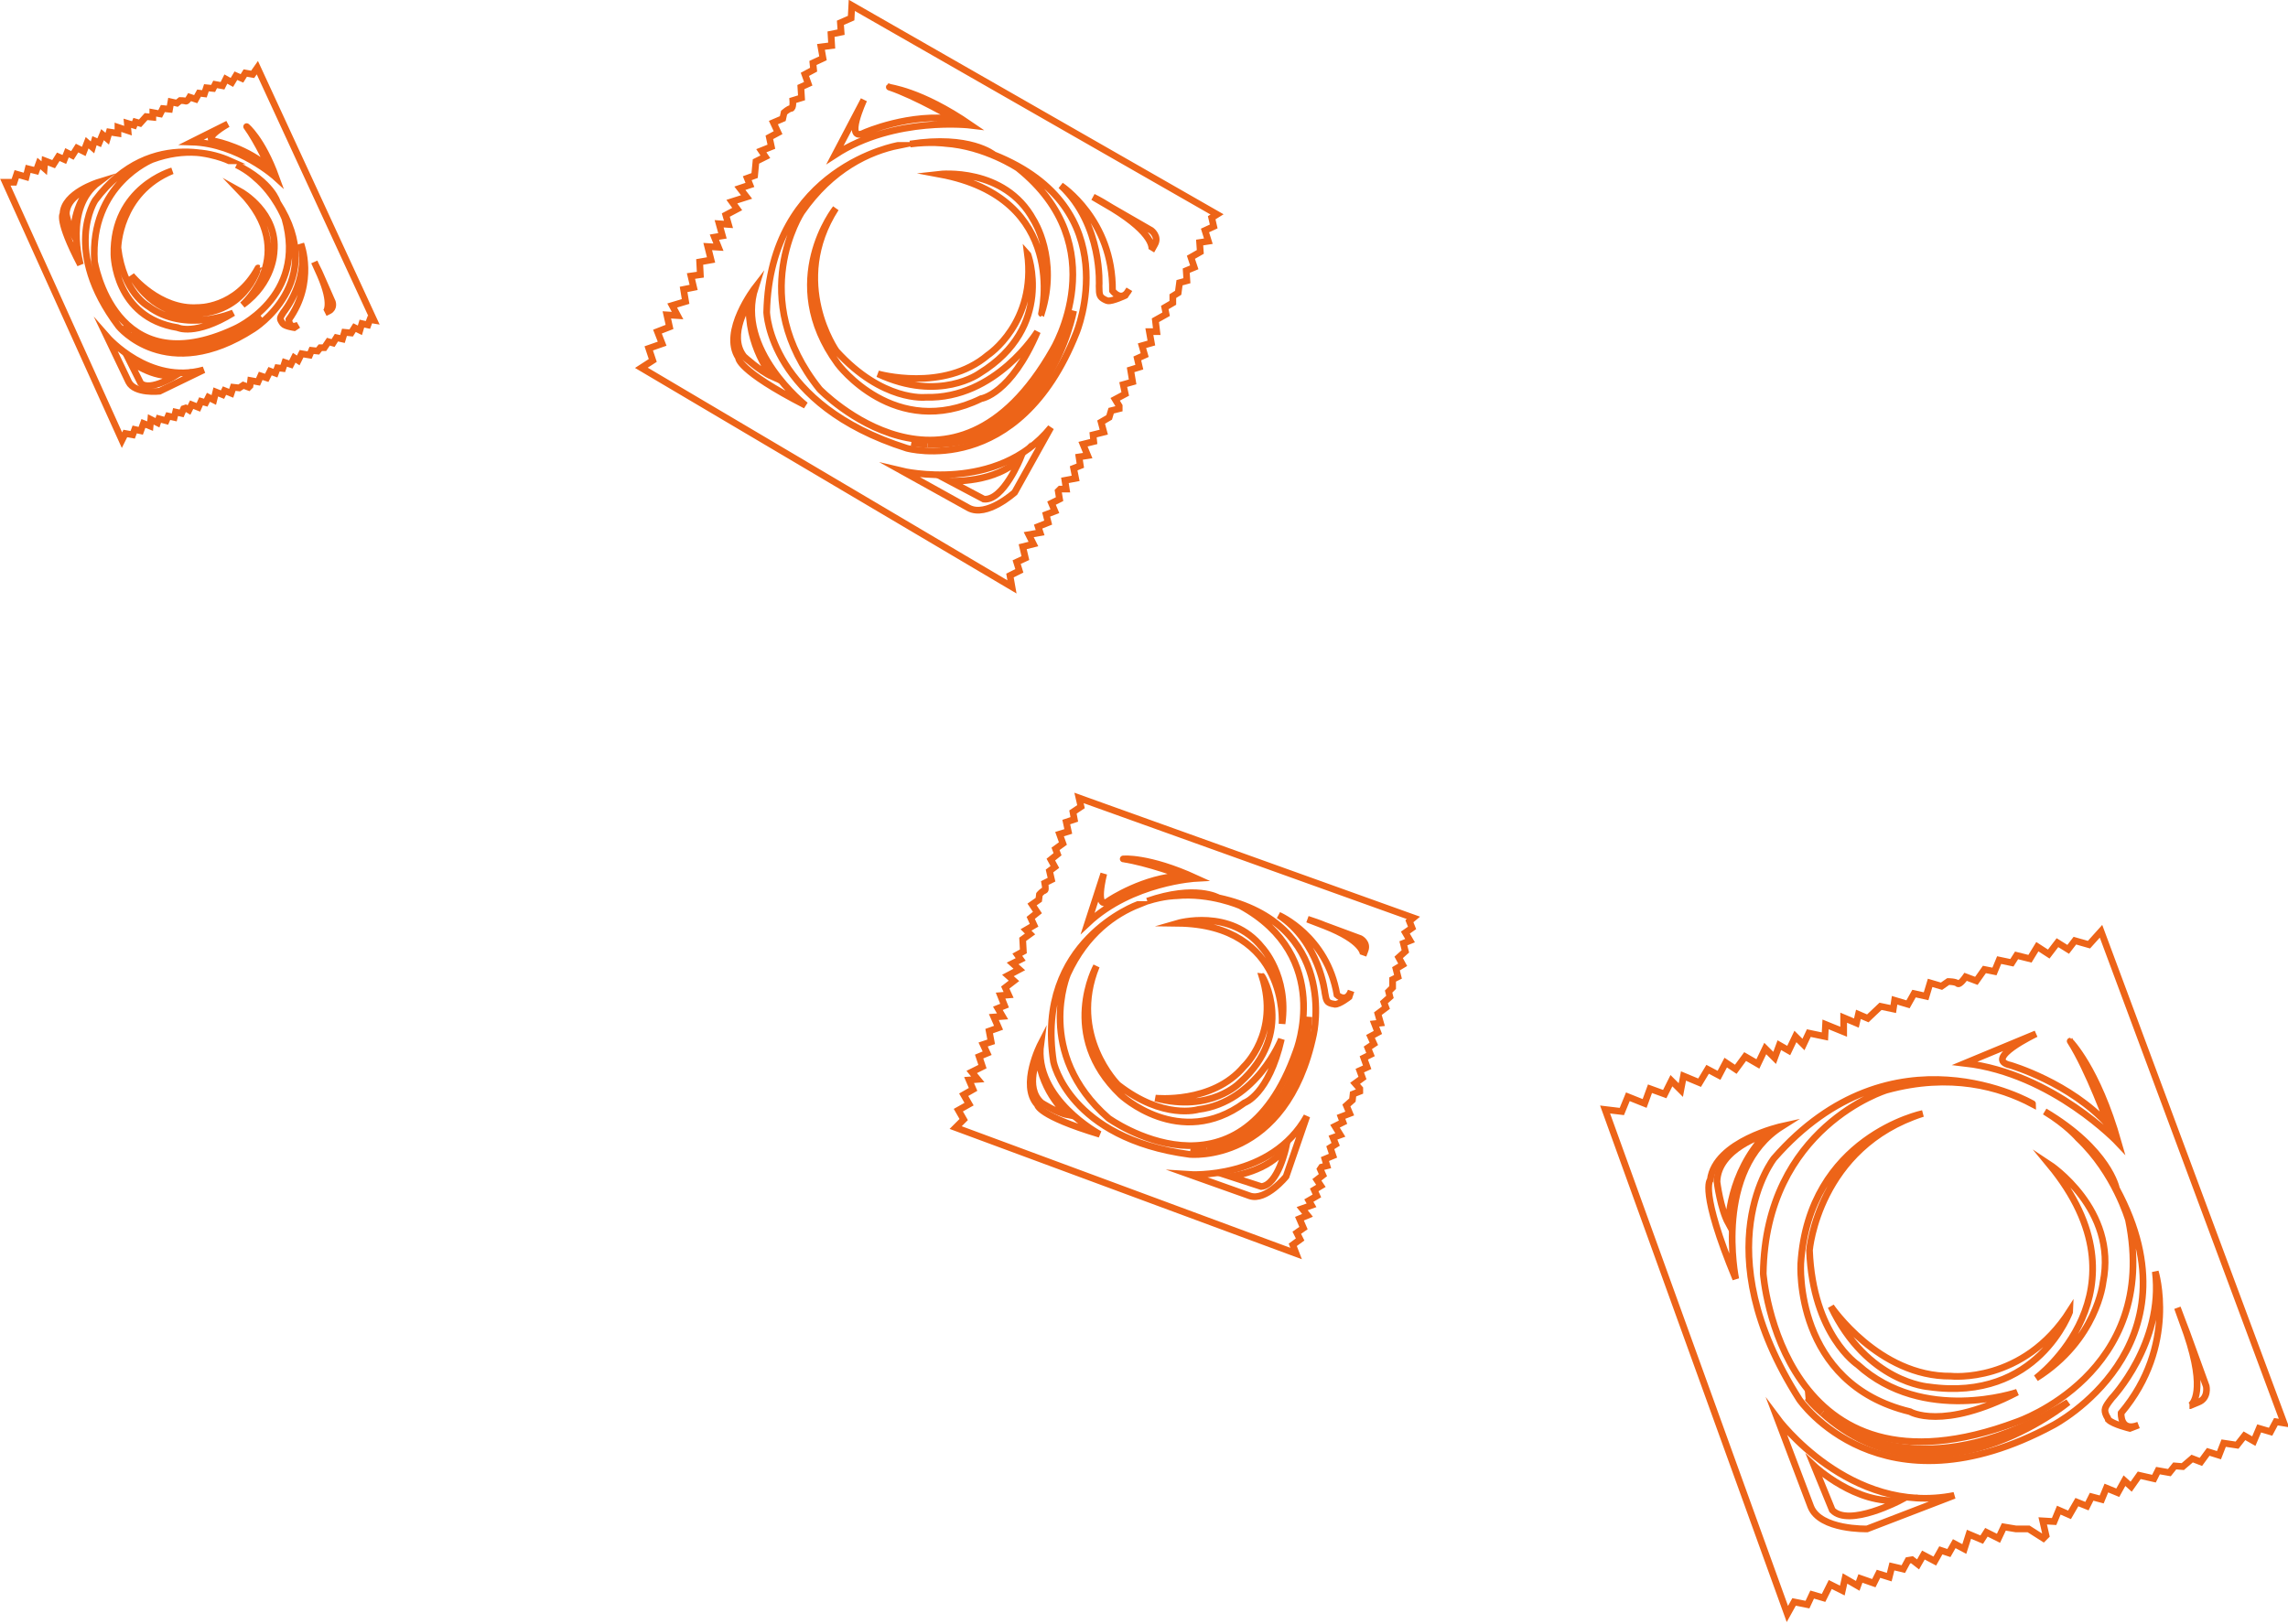 <?xml version="1.0" encoding="utf-8"?>
<!-- Generator: Adobe Illustrator 20.1.0, SVG Export Plug-In . SVG Version: 6.00 Build 0)  -->
<svg version="1.1" id="Layer_1" xmlns="http://www.w3.org/2000/svg" xmlns:xlink="http://www.w3.org/1999/xlink" x="0px" y="0px"
	 viewBox="0 0 341.4 242.4" style="enable-background:new 0 0 341.4 242.4;" xml:space="preserve">
<style type="text/css">
	.st0{fill:none;stroke:#ED6418;stroke-miterlimit:10;}
</style>
<g>
	<g>
		<path class="st0" d="M270.7,218.8l2.7,6.6c2.5,2.6,10.2-1.5,10.2-1.5C277,224.7,270.7,218.8,270.7,218.8z"/>
		<path class="st0" d="M271.9,210.9c-0.7-0.6-1.4-1.3-2.1-2.1C269.8,208.8,270.5,209.7,271.9,210.9z"/>
		<path class="st0" d="M271.9,210.9c16.7,15,36.7-1.6,36.7-1.6C288.7,221.5,276.5,214.7,271.9,210.9z"/>
		<path class="st0" d="M256.2,176.4c0,0,0.5,4,1.7,6.2c0,0,0-7.4,5.6-13.3C263.4,169.3,256.3,171.4,256.2,176.4z"/>
		<path class="st0" d="M311.7,141l-2.1-0.6l-1,1.3l-1.6-1l-1.3,1.7l-1.7-1.1l-1.1,1.8l-2-0.5l-0.7,1.1l-1.9-0.4l-0.7,1.7l-1.5-0.3
			l-1.2,1.7l-1.6-0.6c0,0-0.9,1.3-1.2,1c-0.3-0.3-1.4-0.3-1.4-0.3l-1,0.7l-1.7-0.5l-0.6,2l-1.8-0.4l-0.9,1.6l-2-0.6l-0.2,1.3
			l-1.9-0.4l-1.9,1.8l-1.4-0.6l-0.3,1.3l-1.9-0.8l0,2.1l-2.7-1.1l-0.1,1.8l-2.4-0.5l-0.8,1.7l-1.2-1.2l-1,2.1l-1.4-0.8l-0.7,1.9
			l-1.4-1.4l-1.1,2.3l-1.9-1.1l-1.4,1.9l-1.5-1l-1,1.9l-1.7-0.9l-1.2,2l-2.4-1l-0.4,2.1l-1.4-1.4l-1,2l-2.2-0.8l-0.8,2.2l-2.5-1
			l-0.9,2.2l-2.5-0.3l27.2,75.3l1-1.8l2,0.4l0.7-1.5l1.7,0.5l1-2l1.8,0.9l0.4-1.8l1.9,1.1l0.4-1.1l2,0.7l0.7-1.4l1.6,0.5l0.4-1.6
			l1.7,0.4l0.7-1.3l0.6-0.1l0.9,0.7l0.8-1.4l1.7,0.9l0.9-1.6l1.2,0.4l0.8-1.4l1.5,0.8l0.7-2.2l1.9,0.8l0.7-1.1l1.8,0.9l0.8-1.7
			l1.8,0.3l1.9,0l2.2,1.4l0.4-0.4l-0.5-2.2l1.7,0.1l0.7-1.7l1.6,0.7l1.1-1.9l1.5,0.6l0.7-1.4l1.5,0.4l0.7-1.7l1.7,0.7l1-1.8l1,0.9
			l1.2-1.7l2.2,0.5l0.6-1.2l1.7,0.3l0.8-1l1.2,0.1l1.4-1.2l1.3,0.5l1.1-1.5l1.6,0.5l0.7-1.8l2,0.3l1.1-1.4l1.4,0.8l0.8-1.9l1.7,0.5
			l0.8-1.5l1.2,0.2l-27.3-73.4L311.7,141z M255.2,176.1c0.7-5.8,10.7-8,10.7-8c-10.3,6.5-6.9,22.8-6.9,22.8
			C253.5,177.6,255.2,176.1,255.2,176.1z M278.6,228.2c0,0-7,0.2-8.4-3.3l-5-13.2c0,0,10.8,14.6,26.4,11.5L278.6,228.2z
			 M306.4,212.7c-25.8,13.9-37.9-3.8-37.9-3.8c-14.4-22.6-3.8-36-3.8-36c17.7-20.3,38.5-8.2,38.5-8.2c0,0,0.1,0,0.1,0.1
			c-4.9-2.6-12.3-4.7-21.8-2.1c0,0-18.1,5.5-18.4,27.4c0,0,2.6,35.4,37.9,22.1c0,0,21.3-7.2,16.6-30.1c0,0-2-7-7.5-12.2
			c0,0-1.7-2-5-4c9.6,5.7,10.7,11.5,10.7,11.5C328.6,201.1,306.4,212.7,306.4,212.7z M287.8,207c0,0-9.2-0.6-14.6-12
			c0,0,7.1,10.5,17.9,10.4c0,0,10.8,1.2,17.8-9.8C308.9,195.7,304.1,209.3,287.8,207z M301,207.8c-11.2,5.8-16,2.9-16,2.9
			c-17.4-4.2-16.3-22.1-16.3-22.1c1.2-18.9,18.2-22.4,18.2-22.4c-15.6,5-16.9,20.4-16.9,20.4c0.5,12.7,7.2,17.1,7.2,17.1
			C287,212.6,301,207.8,301,207.8z M305.8,173.8c0,0,10.2,6.7,8,17.6c0,0-0.9,8.6-10,14.3C303.8,205.7,321.4,192.7,305.8,173.8z
			 M317.8,213.2c0,0-2.5-0.6-3.2-1.3c0-0.1-0.3-0.6-0.3-0.6c-0.4-0.9-0.3-1.2,0.8-2.6c0,0,7.8-8.2,6.5-18.9c0,0,3.4,11-5.1,21.1
			c0,0-0.2,2.9,2.6,1.8L317.8,213.2z M329.2,206.9c0,0,0.4,1.8-1.2,2.4l-1.2,0.5c0,0-0.1,0-0.1,0l0.1,0c0.4-0.2,2.4-2.1-0.5-10.7
			l-1.4-3.9c0.5,1.3,1,2.7,1.4,3.7L329.2,206.9z M316.1,170.6c0,0-9.8-10.4-22.9-11.9l10.6-4.4c0,0-8,3.8-3.8,4.7
			c0,0,8.9,2.6,14.6,8.9c0,0-2.9-8.1-5.7-12.5C308.8,155.4,312.9,159.3,316.1,170.6z"/>
	</g>
	<g>
		<path class="st0" d="M183.6,175.6l4.6,1.5c2.5-0.2,3.7-5.9,3.7-5.9C189.4,174.9,183.6,175.6,183.6,175.6z"/>
		<path class="st0" d="M180.1,171.5c-0.6,0.1-1.3,0.2-2,0.2C178.1,171.7,178.8,171.7,180.1,171.5z"/>
		<path class="st0" d="M180.1,171.5c15.1-2.1,15.2-19.7,15.2-19.7C192.9,167.5,184.1,170.8,180.1,171.5z"/>
		<path class="st0" d="M155.4,164.6c0,0,2.3,1.5,3.9,1.8c0,0-3.8-3.2-4.4-8.7C154.9,157.8,152.8,162.3,155.4,164.6z"/>
		<path class="st0" d="M161.3,120.4l-1.2,0.8l0.2,1.1l-1.2,0.4l0.3,1.4l-1.3,0.4l0.5,1.4l-1.1,0.8l0.3,0.8l-1,0.8l0.6,1.1l-0.8,0.6
			l0.3,1.3l-1,0.5c0,0,0.2,1,0,1.1c-0.3,0-0.8,0.6-0.8,0.6l-0.1,0.8l-1,0.7l0.8,1.2l-1,0.8l0.5,1.1l-1.2,0.7l0.6,0.6l-1.1,0.8
			l0.1,1.8l-0.9,0.5l0.5,0.7l-1.2,0.6l1,0.9l-1.7,0.9l0.9,0.8l-1.3,1l0.5,1.1l-1.2,0.1l0.6,1.5l-1,0.4l0.7,1.2l-1.3,0.1l0.7,1.6
			l-1.4,0.5l0.3,1.6l-1.2,0.4l0.6,1.3l-1.2,0.5l0.5,1.5l-1.6,0.8l0.9,1.1l-1.3,0.1l0.6,1.4l-1.4,0.8l0.8,1.4l-1.6,0.9l0.8,1.4
			l-1.2,1.2l50.8,18.8l-0.5-1.3l1.1-0.8l-0.5-1l1-0.7l-0.6-1.4l1.2-0.5l-0.8-1l1.4-0.5l-0.4-0.7l1.2-0.7l-0.4-0.9l1-0.6l-0.6-0.9
			l0.9-0.7l-0.4-0.9l0.2-0.3l0.8-0.2l-0.3-1l1.2-0.5l-0.4-1.2l0.8-0.5l-0.4-1l1.1-0.4l-0.8-1.3l1.2-0.6l-0.3-0.8l1.3-0.5l-0.5-1.2
			l0.9-0.8l0.1-0.9l1-0.4l0-0.4l-0.7-0.8l1.1-0.8l-0.4-1.1l1.1-0.5l-0.5-1.4l1-0.5l-0.4-1l0.9-0.6l-0.5-1.1l1.1-0.6l-0.5-1.3
			l0.9-0.1l-0.4-1.4l1.2-0.9l-0.3-0.8l0.9-0.8l-0.2-0.8l0.6-0.6l0-1.2l0.8-0.4l-0.3-1.2l1-0.6l-0.6-1.1l1-0.9l-0.3-1.2l1-0.4
			l-0.7-1.2l1-0.7l-0.4-1l0.6-0.5l-49.9-17.9L161.3,120.4z M154.8,164.9c-2.7-2.9,0.5-9.1,0.5-9.1c-1.1,8.2,8.8,13.5,8.8,13.5
			C154.8,166.5,154.8,164.9,154.8,164.9z M191.9,175.6c0,0-3,3.7-5.4,2.9l-9-3.2c0,0,12.2,0.8,17.5-8.7L191.9,175.6z M196,154.4
			c-4.1,19.4-18.5,17.9-18.5,17.9c-18-2.4-20.3-13.8-20.3-13.8c-2.8-18,12.6-23.5,12.6-23.5c0,0,0.1,0,0.1,0
			c-3.5,1.4-7.8,4.3-10.6,10.4c0,0-5,11.8,6.1,21.5c0,0,19.5,14.1,28-10c0,0,5.6-14.1-8.3-21.7c0,0-4.5-2-9.6-1.5c0,0-1.8,0-4.3,0.8
			c7.2-2.5,10.6-0.5,10.6-0.5C199.8,137.9,196,154.4,196,154.4z M185,161.6c0,0-4.3,4.5-12.6,2.3c0,0,8.5,0.9,13.2-4.7
			c0,0,5.4-5,2.7-13.5C188.4,145.7,193.3,154.2,185,161.6z M191.2,155.1c-1.9,8.3-5.5,9.5-5.5,9.5c-9.7,7.1-18.5-1.2-18.5-1.2
			c-9.3-8.9-3.6-19.2-3.6-19.2c-4.2,10.3,3.2,17.7,3.2,17.7c6.8,5.3,12,3.7,12,3.7C187.5,164.5,191.2,155.1,191.2,155.1z
			 M175.7,137.8c0,0,7.9-2.3,12.6,3.6c0,0,4,4.2,3,11.4C191.3,152.8,192.3,138,175.7,137.8z M201.3,148.8c0,0-1.4,1.1-2.1,1.1
			c0,0-0.4-0.1-0.5-0.1c-0.7-0.2-0.8-0.4-1-1.6c0,0-0.8-7.6-6.9-11.6c0,0,7.2,3.1,8.7,11.9c0,0,1.4,1.3,2.1-0.6L201.3,148.8z
			 M203,140.1c0,0,1.1,0.6,0.7,1.7l-0.3,0.8c0,0,0,0,0,0l0,0c0.1-0.3-0.1-2.2-5.7-4.4l-2.6-1c0.9,0.3,1.8,0.6,2.5,0.9L203,140.1z
			 M178.5,131.1c0,0-9.6,0.5-16.2,6.7l2.4-7.4c0,0-1.5,5.8,0.8,4c0,0,5.2-3.5,11-3.7c0,0-5.4-2-8.9-2.5
			C167.5,128.2,171.3,127.8,178.5,131.1z"/>
	</g>
	<g>
		<path class="st0" d="M141.7,71.8l5.1,2.7c2.9,0.3,5.5-6.2,5.5-6.2C148.7,72.2,141.7,71.8,141.7,71.8z"/>
		<path class="st0" d="M138.4,66.3c-0.8,0-1.6-0.1-2.4-0.2C136,66.1,136.9,66.3,138.4,66.3z"/>
		<path class="st0" d="M138.4,66.3c18,0.7,21.8-19.9,21.8-19.9C154.3,64.2,143.3,66.3,138.4,66.3z"/>
		<path class="st0" d="M111,53.2c0,0,2.4,2.2,4.2,3c0,0-3.8-4.6-3.4-11.1C111.8,45.1,108.5,50,111,53.2z"/>
		<path class="st0" d="M127,2.7l-1.6,0.7l0.1,1.4L124,5.1l0.1,1.7L122.5,7l0.3,1.7l-1.5,0.7l0.1,1l-1.3,0.7l0.5,1.4l-1.1,0.5
			l0.1,1.6l-1.3,0.4c0,0,0.1,1.2-0.3,1.2c-0.3,0-1,0.6-1,0.6l-0.2,0.9l-1.4,0.6l0.7,1.5l-1.3,0.7l0.3,1.4l-1.5,0.6l0.6,0.9l-1.4,0.7
			l-0.2,2.1l-1.1,0.4l0.4,1l-1.5,0.5l1,1.3l-2.2,0.7l0.8,1.1l-1.7,0.9l0.4,1.4l-1.4-0.1l0.5,1.8l-1.2,0.2l0.6,1.5l-1.6-0.1l0.5,2
			l-1.7,0.3l0.1,1.9l-1.4,0.2l0.4,1.7l-1.5,0.3l0.3,1.8l-2,0.6l0.8,1.5l-1.6-0.1l0.4,1.8l-1.8,0.7l0.7,1.8l-2,0.7l0.6,1.8l-1.7,1.1
			L151,87.6l-0.3-1.7l1.4-0.7l-0.4-1.3l1.3-0.6l-0.4-1.7l1.6-0.4l-0.7-1.4l1.7-0.3l-0.3-0.9l1.5-0.6l-0.3-1.2l1.3-0.5l-0.5-1.2
			l1.2-0.6l-0.2-1.2l0.3-0.3l0.9,0l-0.2-1.3l1.6-0.3l-0.3-1.5l1-0.4l-0.2-1.3l1.3-0.2l-0.7-1.7l1.6-0.4l-0.1-1l1.6-0.4l-0.4-1.5
			l1.2-0.7l0.3-1l1.2-0.3l0-0.4l-0.6-1l1.5-0.8l-0.3-1.4l1.4-0.4l-0.3-1.8l1.3-0.4l-0.3-1.3l1.1-0.5l-0.4-1.4l1.4-0.4l-0.3-1.7
			l1.1,0l-0.2-1.7l1.6-0.9l-0.2-1l1.2-0.7l0-1l0.8-0.5l0.2-1.5l1.1-0.3l-0.1-1.5l1.2-0.5l-0.5-1.5l1.4-0.8l-0.1-1.4l1.3-0.2
			l-0.5-1.6l1.3-0.6l-0.3-1.3l0.8-0.5L127.1,0.8L127,2.7z M110.2,53.4c-2.6-3.9,2.5-10.5,2.5-10.5c-3,9.3,7.5,17.6,7.5,17.6
			C109.9,55.2,110.2,53.4,110.2,53.4z M151.4,73.5c0,0-4.2,3.8-6.9,2.3l-9.9-5.5c0,0,14.2,3.4,22.2-6.5L151.4,73.5z M160.6,49.7
			c-8.7,21.9-25.3,17.2-25.3,17.2c-20.5-6.5-20.9-20.3-20.9-20.3C114.9,25,134,21.7,134,21.7c0,0,0.1,0,0.1,0
			c-4.4,0.9-10,3.5-14.5,10c0,0-8.3,12.7,2.7,26.4c0,0,19.8,20.5,34.8-5.9c0,0,9.4-15.4-5.2-27.1c0,0-4.9-3.3-10.9-3.7
			c0,0-2.1-0.3-5.2,0.1c8.9-1.4,12.5,1.6,12.5,1.6C168.4,31.1,160.6,49.7,160.6,49.7z M146.2,55.7c0,0-6,4.4-15.2,0.1
			c0,0,9.8,2.8,16.4-2.8c0,0,7.3-4.8,5.9-15.2C153.4,37.9,157.4,48.8,146.2,55.7z M154.8,49.5c-4,9.4-8.4,10-8.4,10
			c-12.9,6.3-21.4-5.2-21.4-5.2c-9-12.3-0.3-23.2-0.3-23.2c-7.1,11.1,0.1,21.3,0.1,21.3c6.9,7.6,13.3,6.9,13.3,6.9
			C148.6,59.6,154.8,49.5,154.8,49.5z M140.2,26c0,0,9.7-1.1,14,6.8c0,0,3.8,5.8,1.2,14C155.4,46.8,159.6,29.6,140.2,26z
			 M167.9,44.1c0,0-1.9,0.9-2.6,0.8c-0.1,0-0.5-0.2-0.5-0.2c-0.7-0.4-0.8-0.6-0.8-2c0,0,0.6-9.1-5.7-15c0,0,7.8,5.1,7.7,15.7
			c0,0,1.4,1.9,2.5-0.2L167.9,44.1z M171.8,34.4c0,0,1.2,0.9,0.5,2.1l-0.5,0.9c0,0,0,0,0,0l0,0c0.2-0.3,0.4-2.5-5.8-6.3l-2.9-1.7
			c1,0.5,2,1.1,2.8,1.6L171.8,34.4z M144.9,18.7c0,0-11.4-1.4-20.3,4.4l4.3-8.2c0,0-3,6.5,0.1,4.9c0,0,6.8-3,13.6-2
			c0,0-6-3.5-9.9-4.8C132.6,13.1,137.2,13.4,144.9,18.7z"/>
	</g>
	<g>
		<path class="st0" d="M19.3,53.8l1.7,3.4c1.4,1.3,5.3-1.2,5.3-1.2C22.8,56.6,19.3,53.8,19.3,53.8z"/>
		<path class="st0" d="M19.6,49.6c-0.4-0.3-0.8-0.6-1.2-1C18.4,48.6,18.8,49,19.6,49.6z"/>
		<path class="st0" d="M19.6,49.6c9.4,7.2,19.3-2.4,19.3-2.4C28.9,54.5,22.2,51.4,19.6,49.6z"/>
		<path class="st0" d="M9.9,32c0,0,0.4,2.1,1.1,3.2c0,0-0.3-3.9,2.4-7.2C13.4,28,9.8,29.4,9.9,32z"/>
		<path class="st0" d="M37.7,11.1l-1.1-0.2l-0.5,0.8l-0.9-0.4l-0.6,1l-0.9-0.5l-0.5,1l-1.1-0.2l-0.3,0.6l-1-0.1l-0.3,0.9l-0.8-0.1
			l-0.5,0.9l-0.9-0.3c0,0-0.4,0.7-0.6,0.6c-0.2-0.1-0.8-0.1-0.8-0.1l-0.5,0.4l-0.9-0.2l-0.2,1.1l-1-0.1L23.9,17l-1.1-0.2l0,0.7
			l-1-0.1l-0.9,1l-0.7-0.2L20,18.7l-1-0.3l0.1,1.1l-1.5-0.5l0,0.9l-1.3-0.2L16,20.7l-0.7-0.6l-0.5,1.2L14.1,21l-0.3,1L13,21.3
			l-0.5,1.3l-1-0.5l-0.7,1.1l-0.8-0.4l-0.4,1l-0.9-0.4L8,24.5L6.7,24l-0.1,1.1l-0.8-0.7l-0.4,1.1l-1.2-0.3l-0.3,1.2L2.5,26l-0.4,1.2
			l-1.3,0l17.4,38.5l0.5-1l1.1,0.2l0.3-0.8l0.9,0.2l0.4-1.1l1,0.4l0.1-1l1,0.5l0.2-0.6l1.1,0.3l0.3-0.7l0.9,0.2l0.2-0.8l0.9,0.2
			l0.3-0.7l0.3-0.1l0.5,0.3l0.4-0.8l1,0.4l0.4-0.9l0.7,0.2l0.4-0.8l0.8,0.4l0.3-1.2l1,0.4l0.3-0.6l1,0.4l0.3-0.9l0.9,0.1l0.6-0.4
			l0.8,0.3l0.2-0.2l0.1-0.8l1.1,0.2l0.4-0.9l0.9,0.3l0.5-1l0.8,0.3l0.3-0.8l0.8,0.1l0.3-0.9l0.9,0.3l0.5-1l0.6,0.4l0.5-1l1.2,0.2
			l0.3-0.7l0.9,0.1l0.4-0.5l0.6,0L49,51l0.7,0.2l0.5-0.8l0.9,0.2l0.3-1l1,0.1l0.5-0.8l0.8,0.4l0.3-1l0.9,0.2l0.3-0.8l0.6,0.1
			L38.4,10.1L37.7,11.1z M9.4,31.9c0.1-3.1,5.3-4.7,5.3-4.7C9.5,31.1,12,39.5,12,39.5C8.5,32.8,9.4,31.9,9.4,31.9z M23.8,58.4
			c0,0-3.7,0.4-4.6-1.4l-3.2-6.7c0,0,6.3,7.2,14.4,4.9L23.8,58.4z M37.8,49.1c-13,8.4-20.1-0.4-20.1-0.4
			c-8.5-11.3-3.5-18.8-3.5-18.8c8.5-11.4,20-5.9,20-5.9c0,0,0,0,0.1,0c-2.7-1.2-6.7-2-11.6-0.2c0,0-9.3,3.7-8.6,15.2
			c0,0,2.9,18.5,20.9,10.1c0,0,10.9-4.7,7.5-16.5c0,0-1.4-3.6-4.4-6.1c0,0-1-1-2.8-1.9c5.3,2.6,6.1,5.6,6.1,5.6
			C49.1,42.1,37.8,49.1,37.8,49.1z M27.8,46.8c0,0-4.9,0.1-8.2-5.7c0,0,4.2,5.2,9.9,4.8c0,0,5.7,0.2,9-5.9
			C38.5,40,36.5,47.4,27.8,46.8z M34.8,46.7c-5.7,3.5-8.3,2.2-8.3,2.2C17.1,47.4,17,38,17,38c-0.2-10,8.7-12.5,8.7-12.5
			c-8,3.3-8.1,11.5-8.1,11.5c0.8,6.7,4.5,8.7,4.5,8.7C27.6,49.8,34.8,46.7,34.8,46.7z M35.9,28.6c0,0,5.6,3.1,5,9
			c0,0-0.1,4.6-4.7,7.9C36.2,45.5,44.9,37.9,35.9,28.6z M43.9,48.9c0,0-1.4-0.2-1.7-0.6c0,0-0.2-0.3-0.2-0.3
			c-0.3-0.5-0.2-0.6,0.3-1.4c0,0,3.8-4.6,2.6-10.2c0,0,2.2,5.7-1.8,11.3c0,0,0,1.5,1.4,0.8L43.9,48.9z M49.6,45.1
			c0,0,0.3,0.9-0.5,1.3l-0.6,0.3c0,0,0,0,0,0l0,0c0.2-0.1,1.2-1.2-0.7-5.6l-0.9-2c0.3,0.7,0.7,1.4,0.9,1.9L49.6,45.1z M41.2,26.5
			c0,0-5.6-5.1-12.6-5.3l5.4-2.7c0,0-4.1,2.3-1.8,2.6c0,0,4.8,1,8.1,4.1c0,0-1.9-4.1-3.5-6.3C36.7,18.8,39.1,20.7,41.2,26.5z"/>
	</g>
</g>
</svg>
